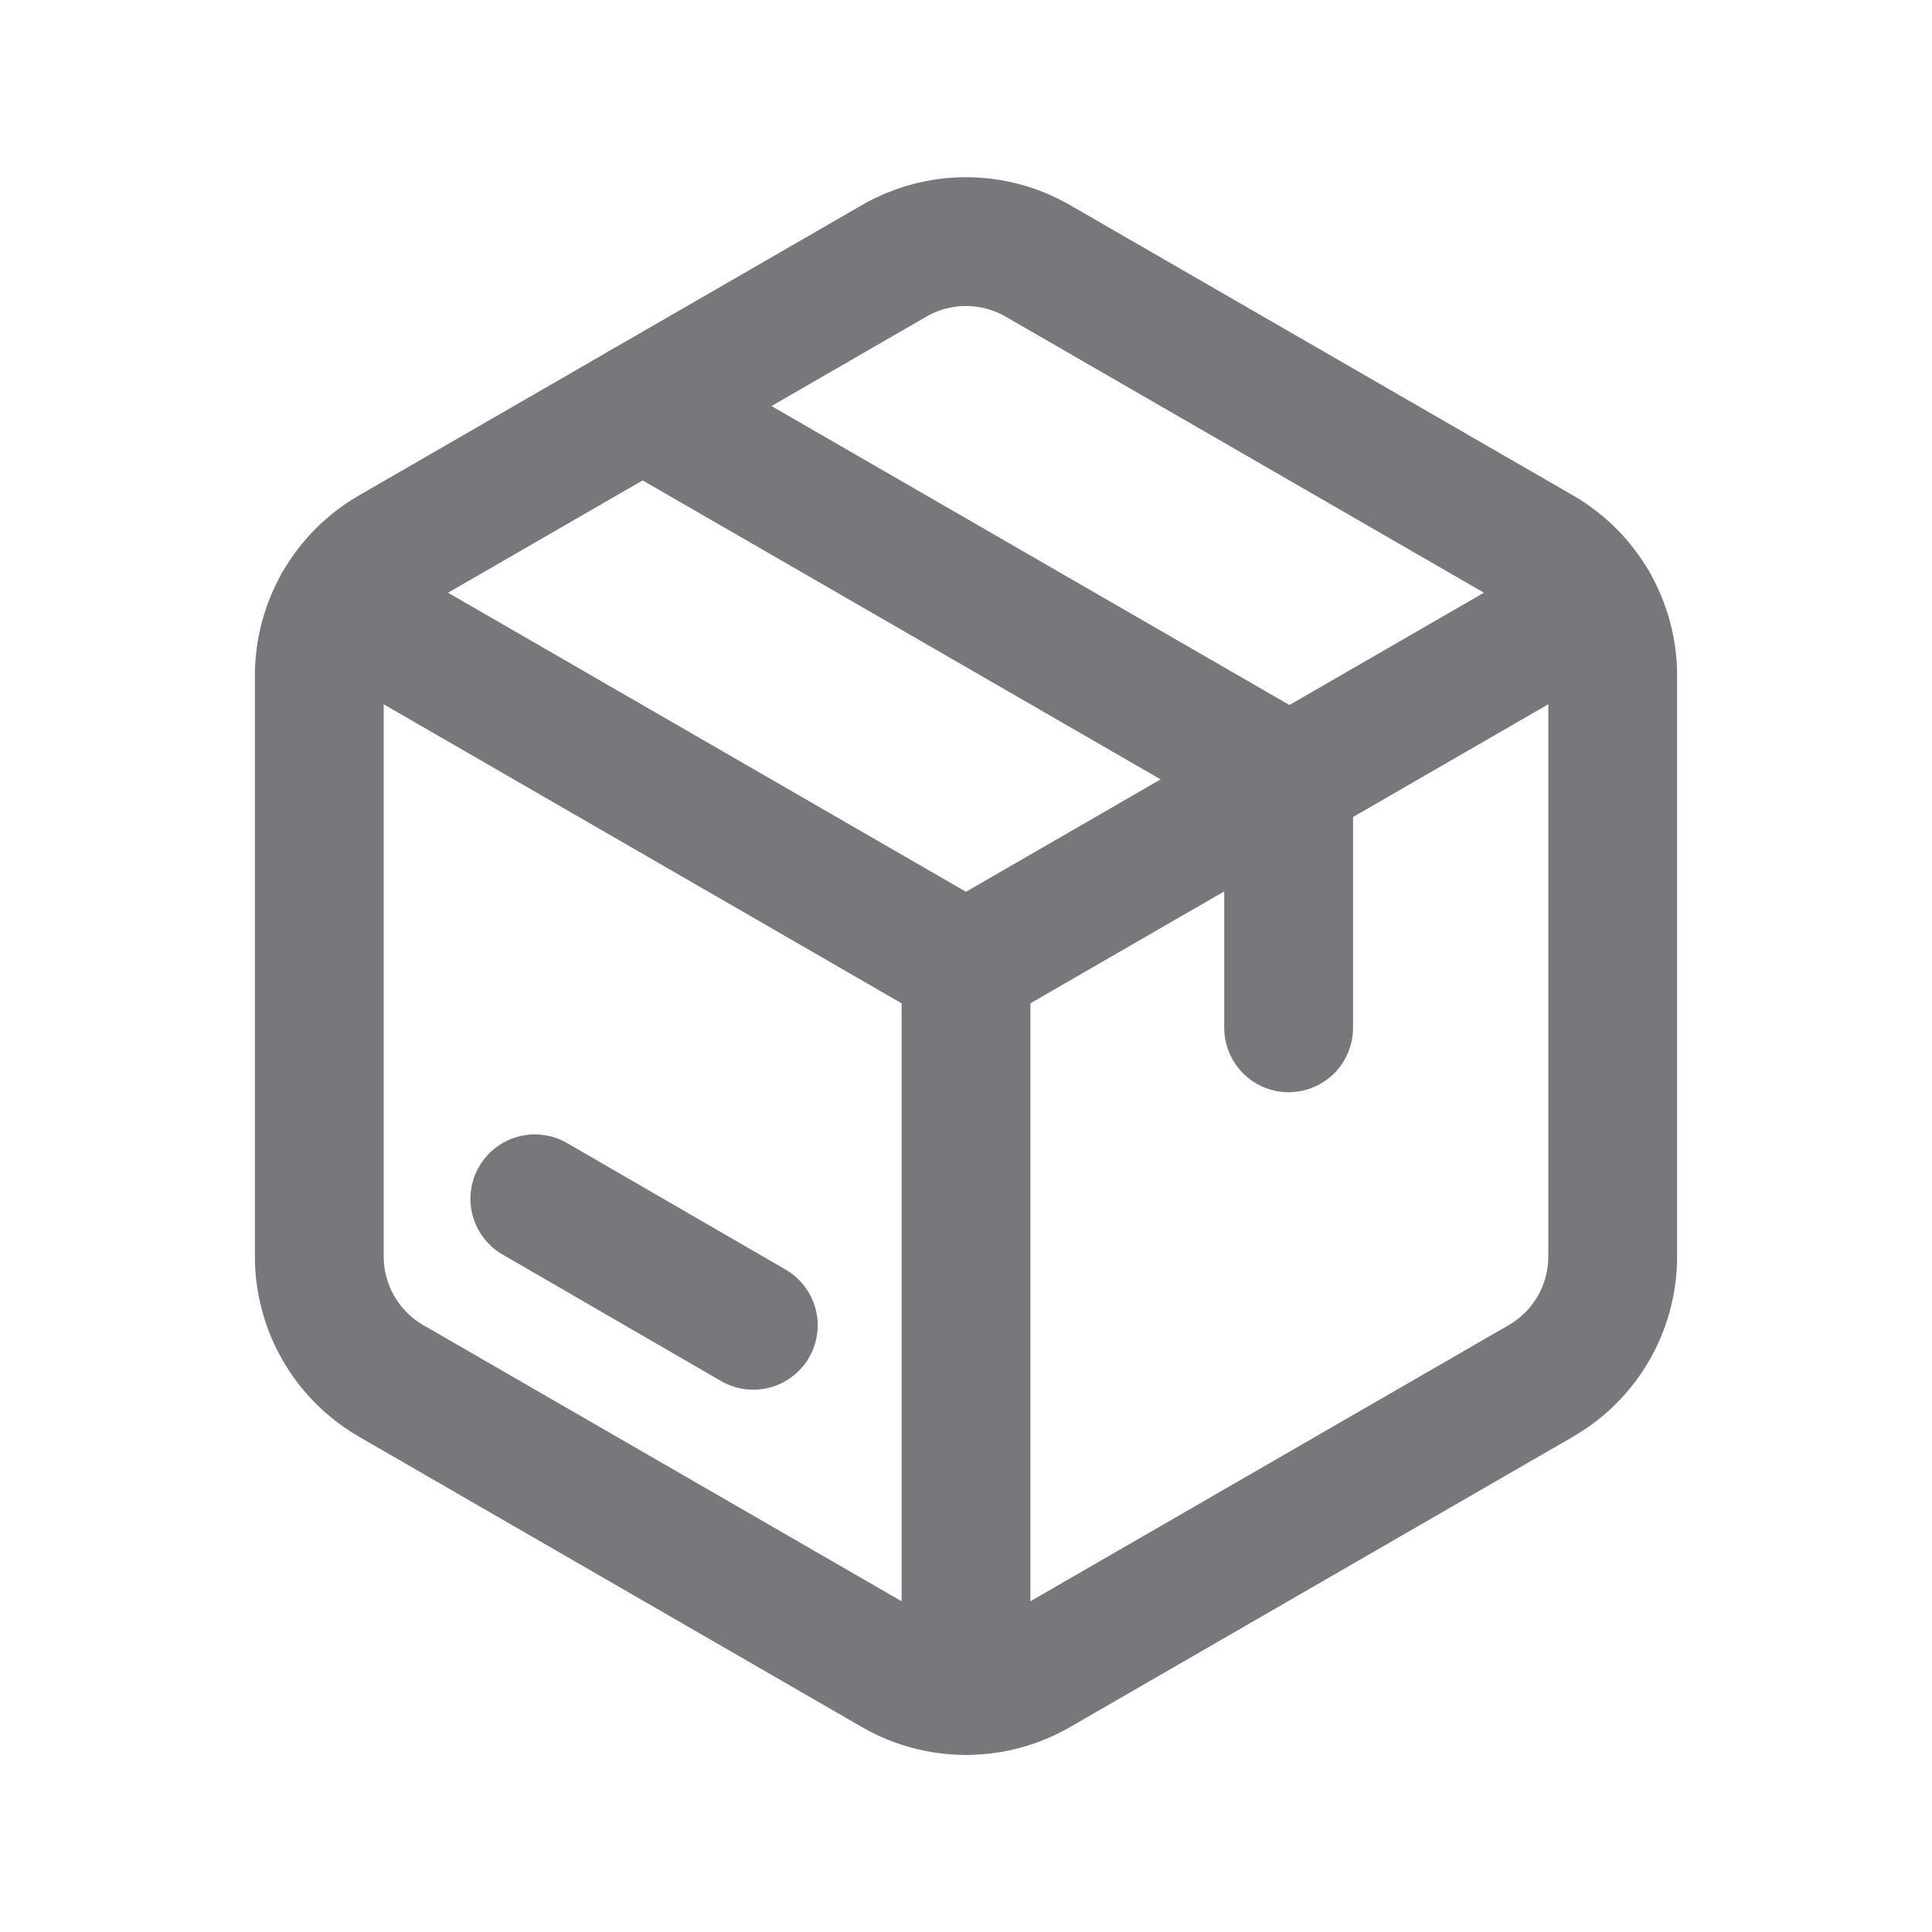 <svg width="30" height="30" viewBox="0 0 30 30" fill="none" xmlns="http://www.w3.org/2000/svg">
<path fill-rule="evenodd" clip-rule="evenodd" d="M4.958 19.51V10.492C4.958 9.694 5.383 8.958 6.074 8.559L13.884 4.051C14.575 3.652 15.425 3.652 16.116 4.051L23.926 8.559C24.617 8.958 25.042 9.695 25.042 10.492V19.511C25.042 20.308 24.617 21.045 23.926 21.443L16.116 25.952C15.425 26.35 14.575 26.35 13.884 25.952L6.074 21.443C5.383 21.044 4.958 20.307 4.958 19.51Z" stroke="#77787B" stroke-width="2" stroke-linecap="round" stroke-linejoin="round"/>
<path d="M20.01 15.96V12.095L9.979 6.305" stroke="#77787B" stroke-width="2" stroke-linecap="round" stroke-linejoin="round"/>
<path d="M11.697 20.579L8.305 18.615" stroke="#77787B" stroke-width="2" stroke-linecap="round" stroke-linejoin="round"/>
<path d="M15 15V26.247" stroke="#77787B" stroke-width="2" stroke-linecap="round" stroke-linejoin="round"/>
<path d="M5.257 9.377L15 15.002L24.742 9.377" stroke="#77787B" stroke-width="2" stroke-linecap="round" stroke-linejoin="round"/>
</svg>
